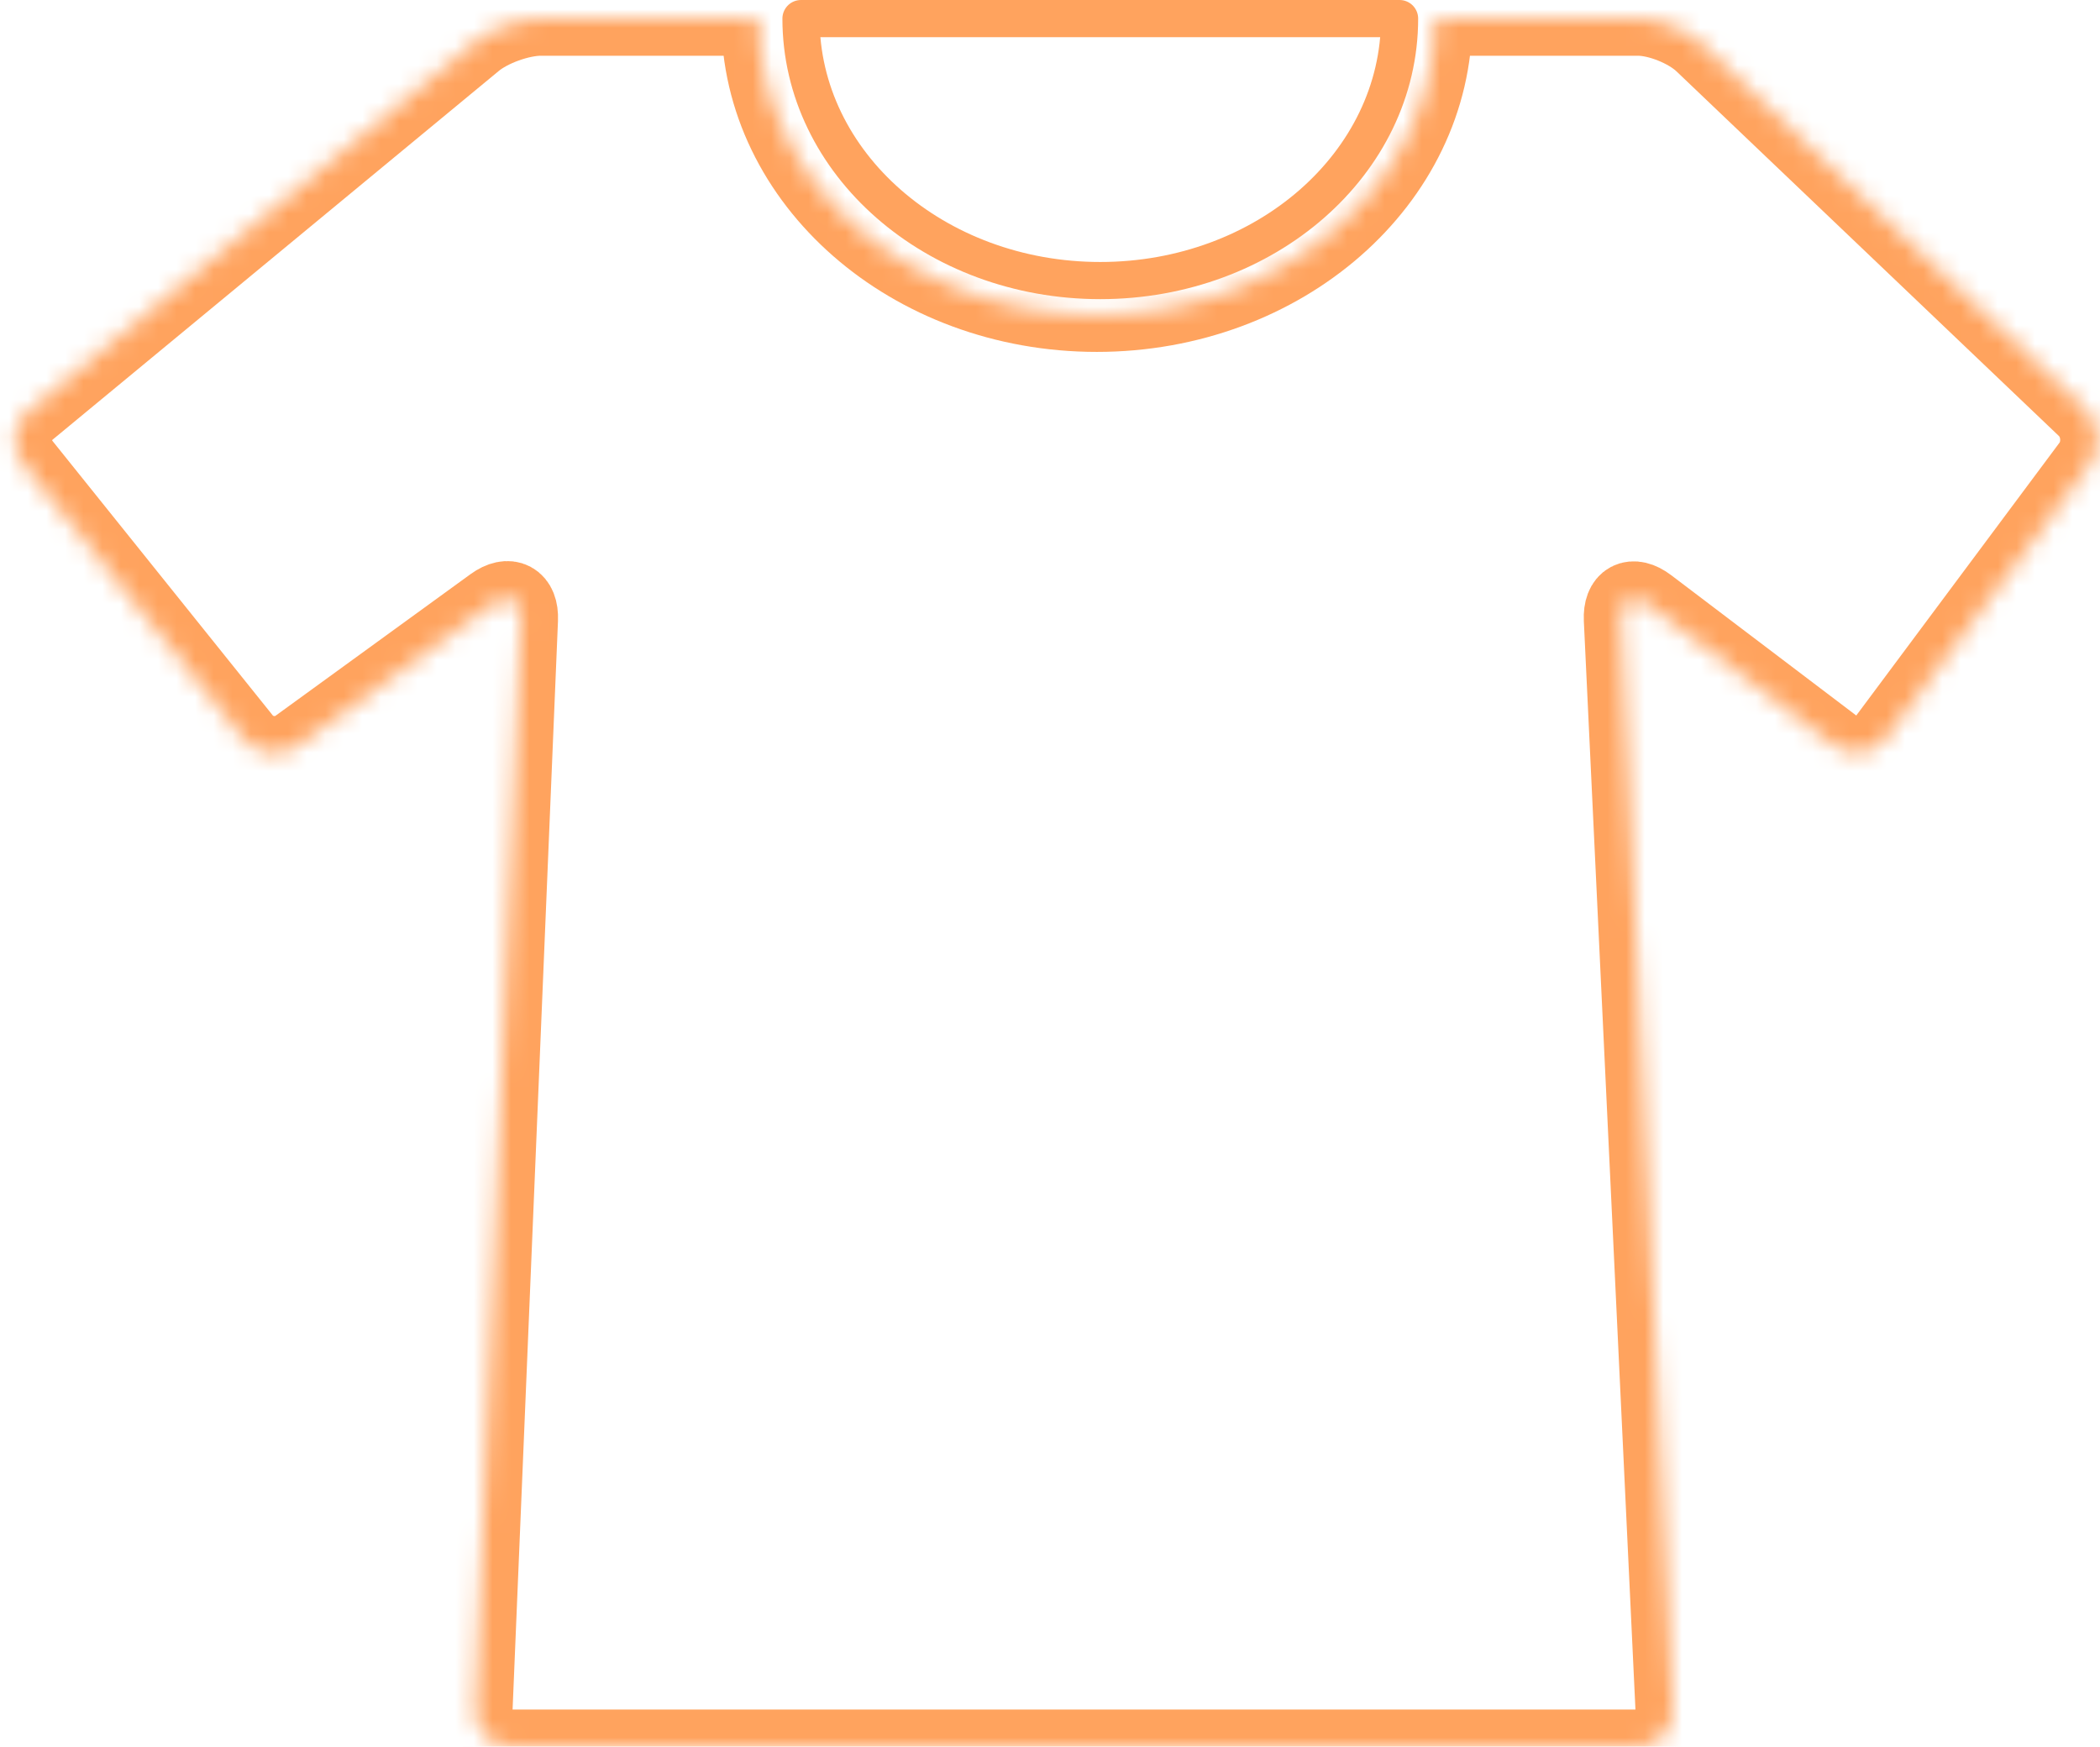 <?xml version="1.0" encoding="UTF-8"?>
<svg width="113px" height="94px" viewBox="0 0 113 94" version="1.1" xmlns="http://www.w3.org/2000/svg" xmlns:xlink="http://www.w3.org/1999/xlink">
    <!-- Generator: Sketch 40.2 (33826) - http://www.bohemiancoding.com/sketch -->
    <title>Group 2</title>
    <desc>Created with Sketch.</desc>
    <defs>
        <path d="M40.813,0 L29.1,0 C28.001,0 26.422,0.568 25.575,1.269 L1.535,21.137 C0.697,21.829 0.56,23.103 1.251,23.964 L13.124,38.76 C13.811,39.616 15.098,39.793 15.991,39.145 L26.494,31.517 C27.391,30.865 28.072,31.237 28.026,32.339 L25.58,91.004 C25.533,92.114 26.394,93 27.501,93 L88.096,93 C89.211,93 90.058,92.106 90.005,91.004 L87.224,32.339 C87.172,31.229 87.84,30.882 88.716,31.546 L98.697,39.115 C99.576,39.782 100.819,39.6 101.479,38.713 L112.43,24.011 C113.086,23.13 112.976,21.785 112.174,21.021 L91.582,1.385 C90.783,0.623 89.239,0 88.139,0 L77.223,0 C77.223,8.802 69.072,15.938 59.018,15.938 C48.963,15.938 40.813,8.802 40.813,1.29674049e-12 Z" id="path-1"></path>
        <mask id="mask-2" maskContentUnits="userSpaceOnUse" maskUnits="objectBoundingBox" x="0" y="0" width="112.049" height="93" fill="white">
            <use xlink:href="#path-1"></use>
        </mask>
    </defs>
    <g id="Page-1" stroke="none" stroke-width="1" fill="none" fill-rule="evenodd">
        <g id="预约入库" transform="translate(-26, -408)" stroke="#FFA35E">
            <g id="Group-6" transform="translate(26, 380)">
                <g id="Group-2" transform="translate(0, 29)">
                    <use id="Combined-Shape" mask="url(#mask-2)" stroke-width="4" xlink:href="#path-1"></use>
                    <path d="M75.31,6.50146603e-13 C75.31,7.787 68.099,14.099 59.205,14.099 C50.311,14.099 43.101,7.787 43.101,6.50146603e-13 L75.31,0 Z" id="Combined-Shape" stroke-width="2" stroke-linecap="round" stroke-linejoin="round"></path>
                </g>
            </g>
        </g>
    </g>
</svg>